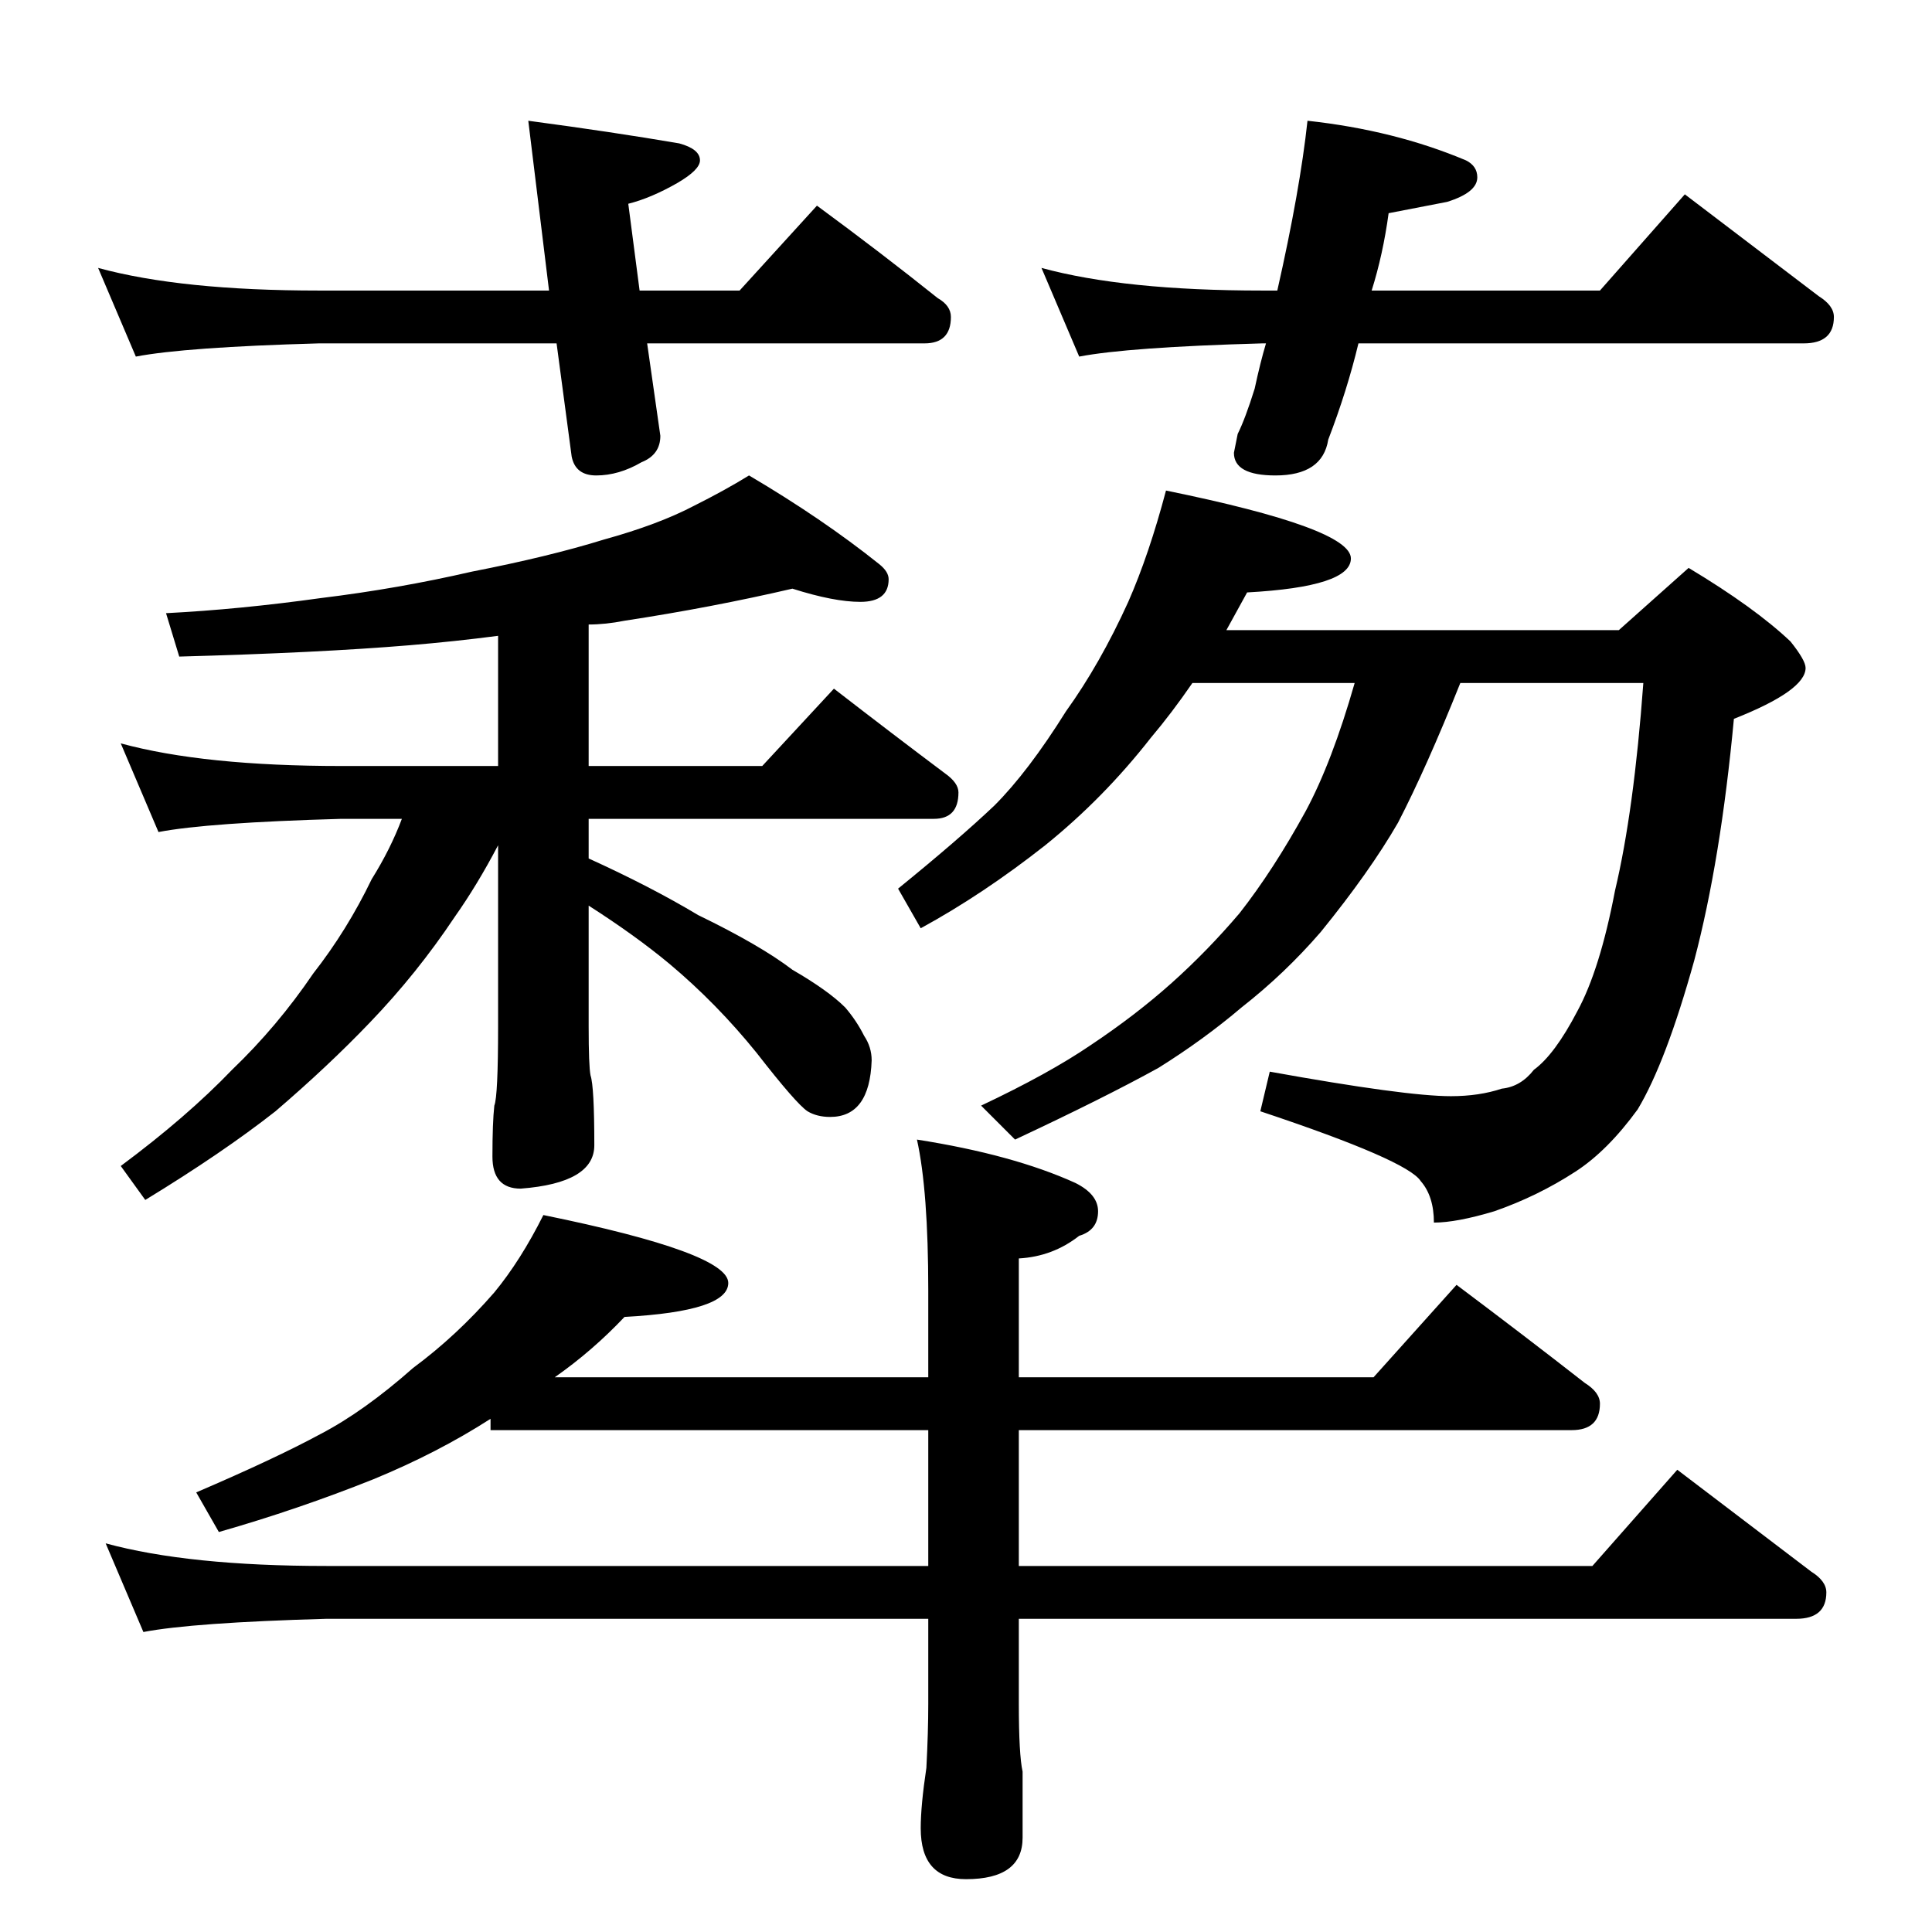 <?xml version="1.0" standalone="no"?>
<!DOCTYPE svg PUBLIC "-//W3C//DTD SVG 1.1//EN" "http://www.w3.org/Graphics/SVG/1.1/DTD/svg11.dtd" >
<svg xmlns="http://www.w3.org/2000/svg" xmlns:xlink="http://www.w3.org/1999/xlink" version="1.1" viewBox="0 -204 1024 1024">
  <g transform="matrix(1 0 0 -1 0 820)">
   <path fill="currentColor"
d="M420 712q-43 -10 -89 -17q-10 -2 -19 -2v-75h92l38 41q31 -24 59 -45q7 -5 7 -10q0 -14 -13 -14h-183v-21q33 -15 58 -30q33 -16 50 -29q19 -11 28 -20q6 -7 10 -15q4 -6 4 -13q-1 -30 -22 -30q-7 0 -12 3q-6 4 -27 31q-21 26 -46 47q-18 15 -43 31v-64q0 -21 1 -26
q2 -6 2 -37q0 -20 -39 -23q-15 0 -15 17q0 18 1 27q2 5 2 42v96q-11 -21 -23 -38q-20 -30 -45 -56q-22 -23 -50 -47q-28 -22 -69 -47l-13 18q35 26 59 51q24 23 43 51q18 23 31 50q10 16 16 32h-32q-71 -2 -97 -7l-20 47q44 -12 117 -12h83v69q-23 -3 -47 -5q-48 -4 -122 -6
l-7 23q39 2 82 8q41 5 80 14q41 8 70 17q29 8 48 18q16 8 29 16q39 -23 69 -47q5 -4 5 -8q0 -12 -15 -12q-14 0 -36 7zM618 764q98 -20 98 -36q0 -15 -55 -18l-11 -20h208l37 33q35 -21 54 -39q8 -10 8 -14q0 -12 -38 -27q-7 -75 -21 -128q-15 -54 -30 -79q-16 -22 -33 -33
q-20 -13 -43 -21q-20 -6 -32 -6q0 14 -7 22q-7 11 -85 37l5 21q72 -13 96 -13q15 0 27 4q10 1 17 10q11 8 23 31q12 22 20 64q10 42 15 110h-97q-18 -45 -33 -74q-15 -26 -41 -58q-19 -22 -42 -40q-20 -17 -44 -32q-29 -16 -76 -38l-18 18q36 17 58 32q24 16 43 33t36 37
q18 23 35 54q14 26 26 68h-86q-11 -16 -22 -29q-25 -32 -56 -57q-33 -26 -66 -44l-12 21q32 26 51 44q18 18 38 50q18 25 33 58q11 25 20 59zM288 380q98 -20 98 -36q0 -15 -55 -18q-17 -18 -37 -32h198v46q0 53 -6 80q51 -8 84 -23q12 -6 12 -15q0 -10 -10 -13
q-14 -11 -32 -12v-63h188l44 49q36 -27 68 -52q8 -5 8 -11q0 -14 -15 -14h-293v-72h304l45 51l71 -54q8 -5 8 -11q0 -14 -16 -14h-412v-45q0 -27 2 -36v-35q0 -22 -30 -22q-24 0 -24 27q0 12 3 32q1 19 1 34v45h-319q-71 -2 -97 -7l-20 47q44 -12 117 -12h319v72h-232v6
q-28 -18 -62 -32q-40 -16 -82 -28l-12 21q42 18 66 31q23 12 49 35q23 17 43 40q14 17 26 41zM52 882q44 -12 117 -12h122l-11 90q45 -6 80 -12q11 -3 11 -9q0 -5 -12 -12q-14 -8 -26 -11l6 -46h53l41 45q34 -25 64 -49q7 -4 7 -10q0 -14 -14 -14h-147l7 -49q0 -10 -10 -14
q-12 -7 -24 -7q-11 0 -13 10l-8 60h-126q-71 -2 -97 -7zM552 882q44 -12 117 -12h8q12 53 16 90q46 -5 84 -21q6 -3 6 -9q0 -8 -16 -13l-31 -6q-3 -22 -9 -41h121l45 51l71 -54q8 -5 8 -11q0 -14 -16 -14h-236q-6 -25 -16 -51q-3 -19 -28 -19q-22 0 -22 12l2 10q4 8 9 24
q3 14 6 24h-2q-71 -2 -97 -7z" />
  </g>

</svg>
